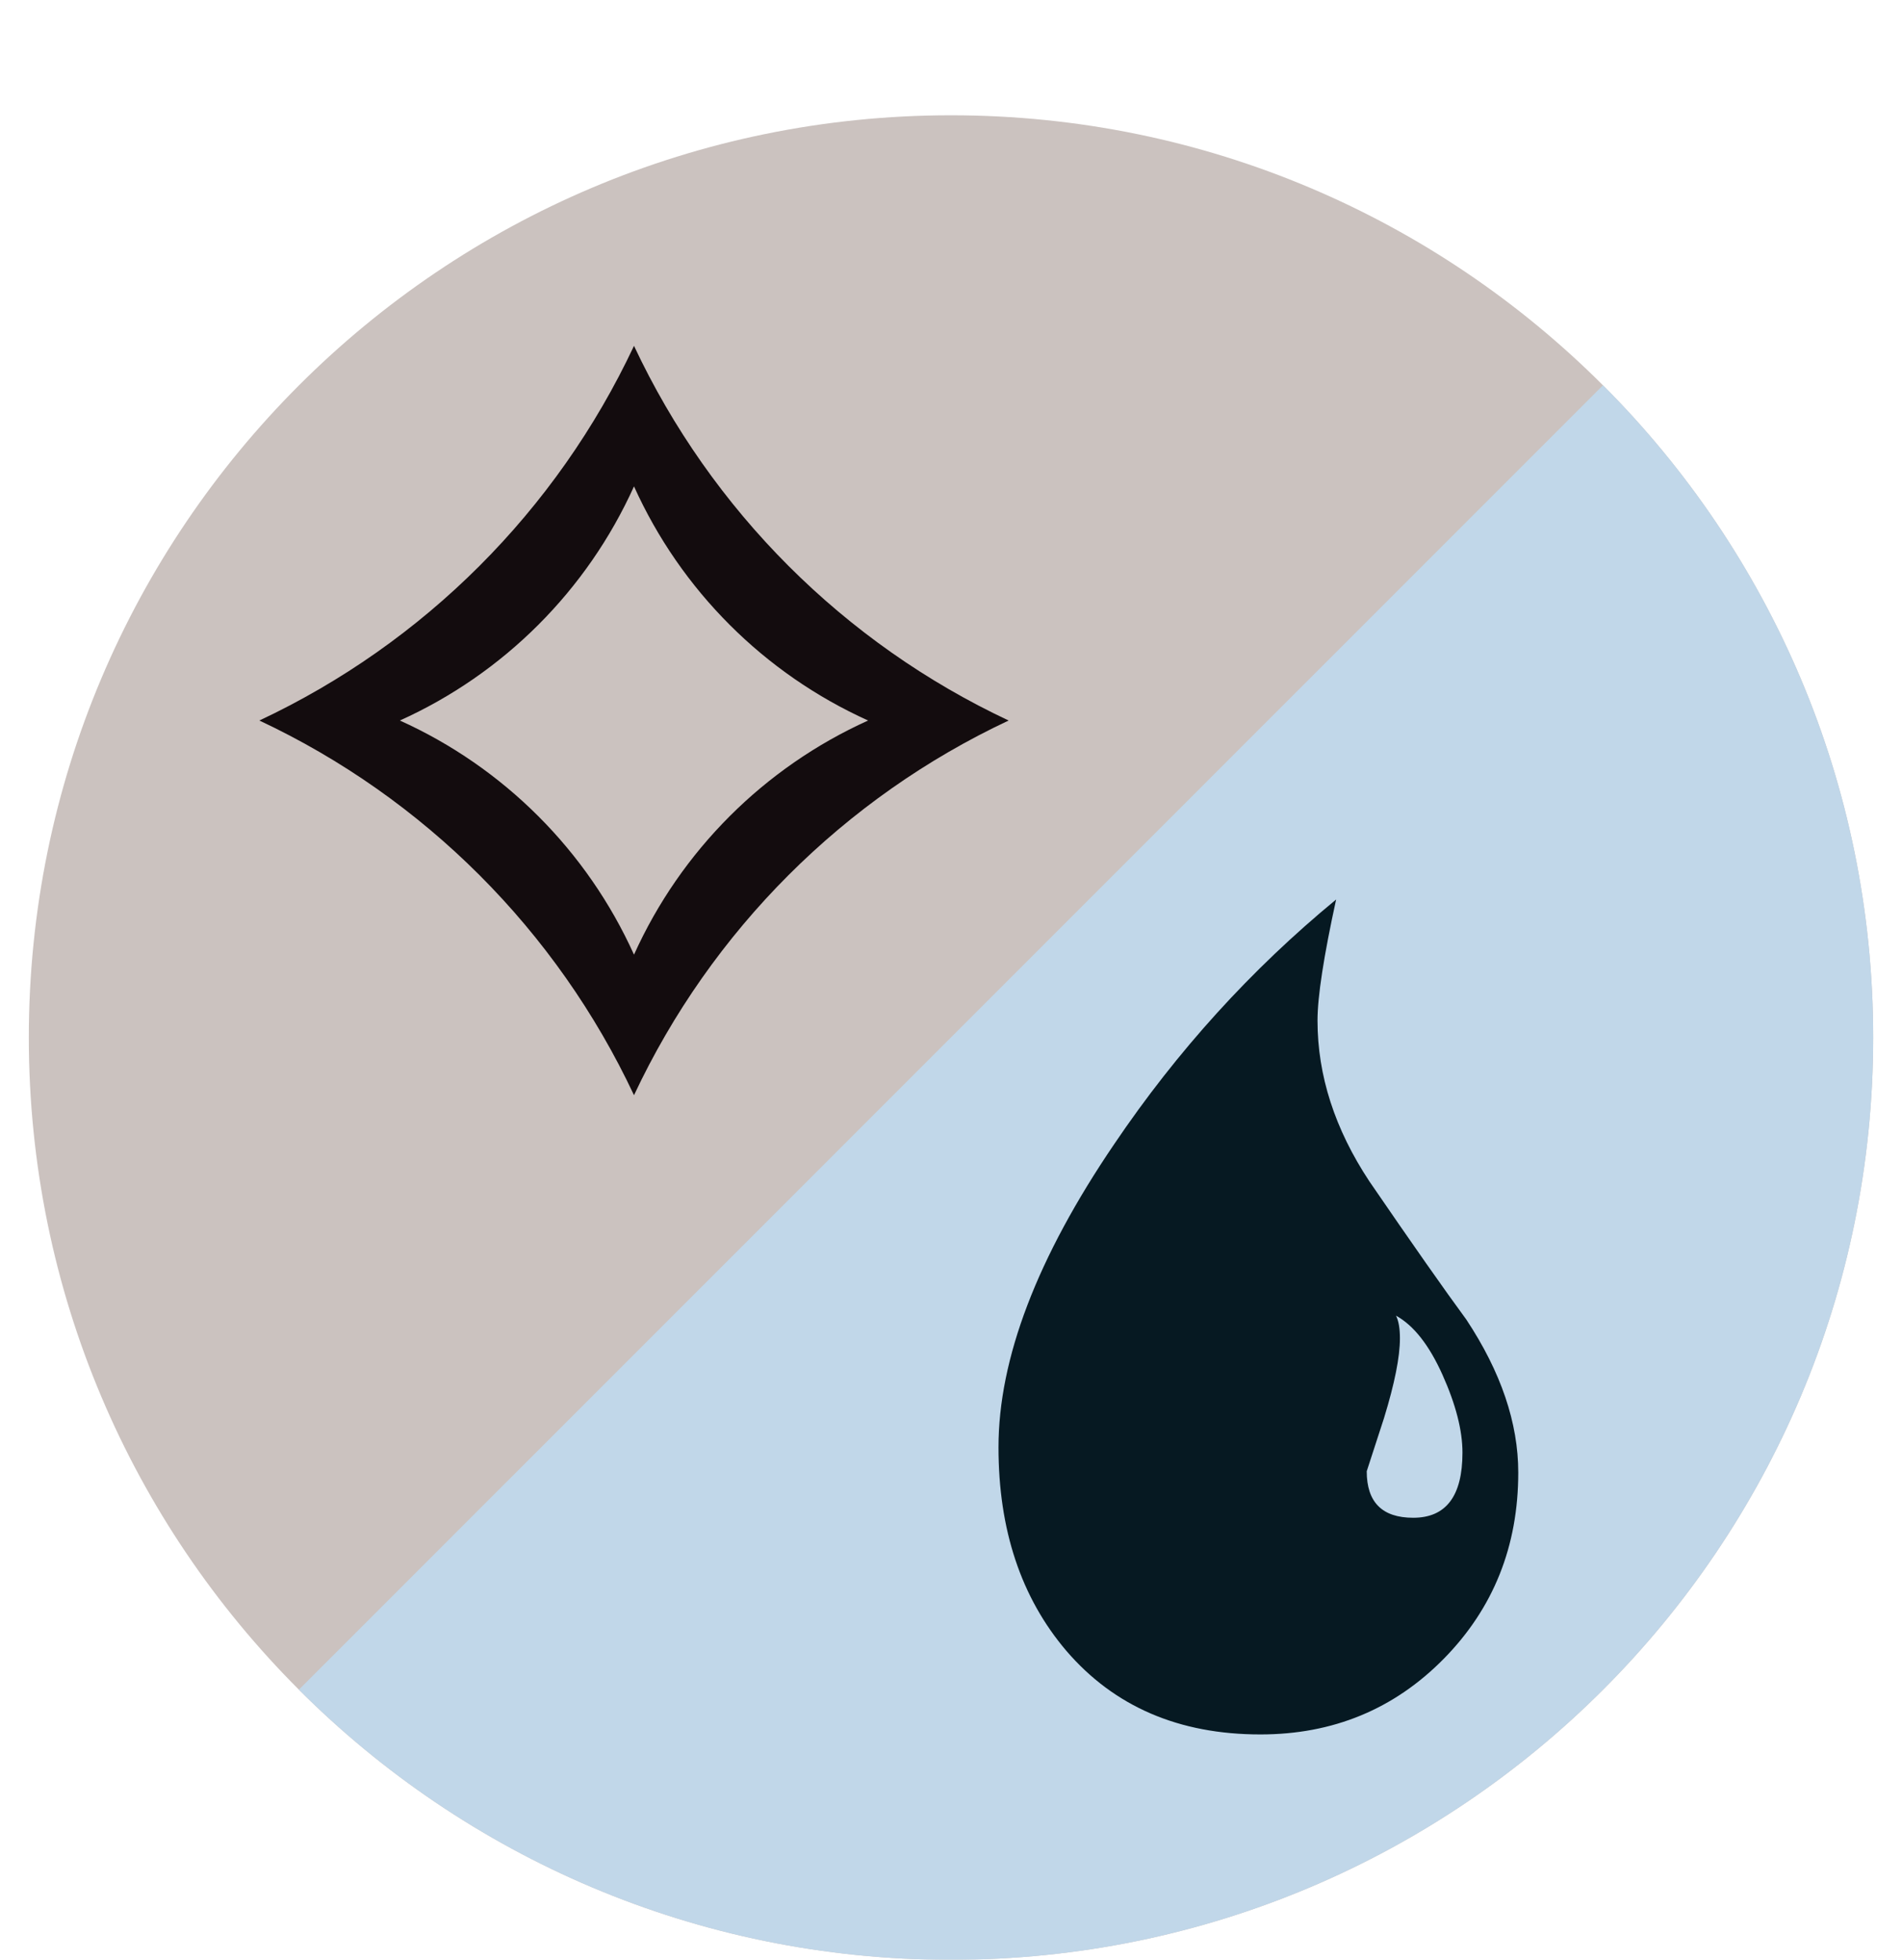 <svg width="33" height="34" viewBox="0 0 33 34" fill="none" xmlns="http://www.w3.org/2000/svg">
<g clip-path="url(#clip0_684_66)" filter="url(#filter0_d_684_66)">
<path d="M17 32C25.837 32 33 24.837 33 16C33 7.163 25.837 0 17 0C8.163 0 1 7.163 1 16C1 24.837 8.163 32 17 32Z" fill="#CBC2BF"/>
<path d="M28.312 4.684C31.208 7.58 33 11.58 33 15.999C33 24.836 25.836 32 17 32C12.582 32 8.582 30.209 5.686 27.313" fill="#C1D7E9"/>
<path d="M25.551 26.776C24.689 27.652 23.628 28.09 22.368 28.09C20.953 28.09 19.831 27.606 19 26.638C18.215 25.715 17.824 24.539 17.824 23.109C17.824 21.571 18.493 19.819 19.831 17.85C20.922 16.235 22.206 14.82 23.682 13.605C23.467 14.59 23.359 15.289 23.359 15.705C23.359 16.658 23.659 17.588 24.259 18.495C24.997 19.572 25.558 20.372 25.942 20.894C26.542 21.802 26.842 22.686 26.842 23.547C26.842 24.824 26.412 25.9 25.551 26.776ZM25.528 21.852C25.297 21.337 25.028 20.994 24.721 20.825C24.767 20.917 24.789 21.049 24.789 21.218C24.789 21.541 24.697 22.002 24.513 22.601L24.213 23.524C24.213 24.062 24.481 24.331 25.02 24.331C25.589 24.331 25.874 23.955 25.874 23.201C25.874 22.817 25.759 22.367 25.528 21.852Z" fill="#061922"/>
<path d="M11.5 4C12.842 6.858 15.142 9.158 18 10.5C15.142 11.842 12.842 14.142 11.5 17C10.158 14.142 7.858 11.842 5 10.5C7.858 9.158 10.158 6.858 11.5 4ZM11.5 6.438C10.686 8.241 9.241 9.686 7.438 10.5C9.241 11.314 10.686 12.759 11.5 14.562C12.314 12.759 13.759 11.314 15.562 10.5C13.759 9.686 12.314 8.241 11.5 6.438Z" fill="#130C0E"/>
</g>
<defs>
<filter id="filter0_d_684_66" x="0.5" y="0" width="32.5" height="34" filterUnits="userSpaceOnUse" color-interpolation-filters="sRGB">
<feFlood flood-opacity="0" result="BackgroundImageFix"/>
<feColorMatrix in="SourceAlpha" type="matrix" values="0 0 0 0 0 0 0 0 0 0 0 0 0 0 0 0 0 0 127 0" result="hardAlpha"/>
<feOffset dx="-0.5" dy="2"/>
<feColorMatrix type="matrix" values="0 0 0 0 0 0 0 0 0 0 0 0 0 0 0 0 0 0 1 0"/>
<feBlend mode="normal" in2="BackgroundImageFix" result="effect1_dropShadow_684_66"/>
<feBlend mode="normal" in="SourceGraphic" in2="effect1_dropShadow_684_66" result="shape"/>
</filter>
<clipPath id="clip0_684_66">
<rect width="32" height="32" fill="white" transform="translate(1)"/>
</clipPath>
</defs>
</svg>
